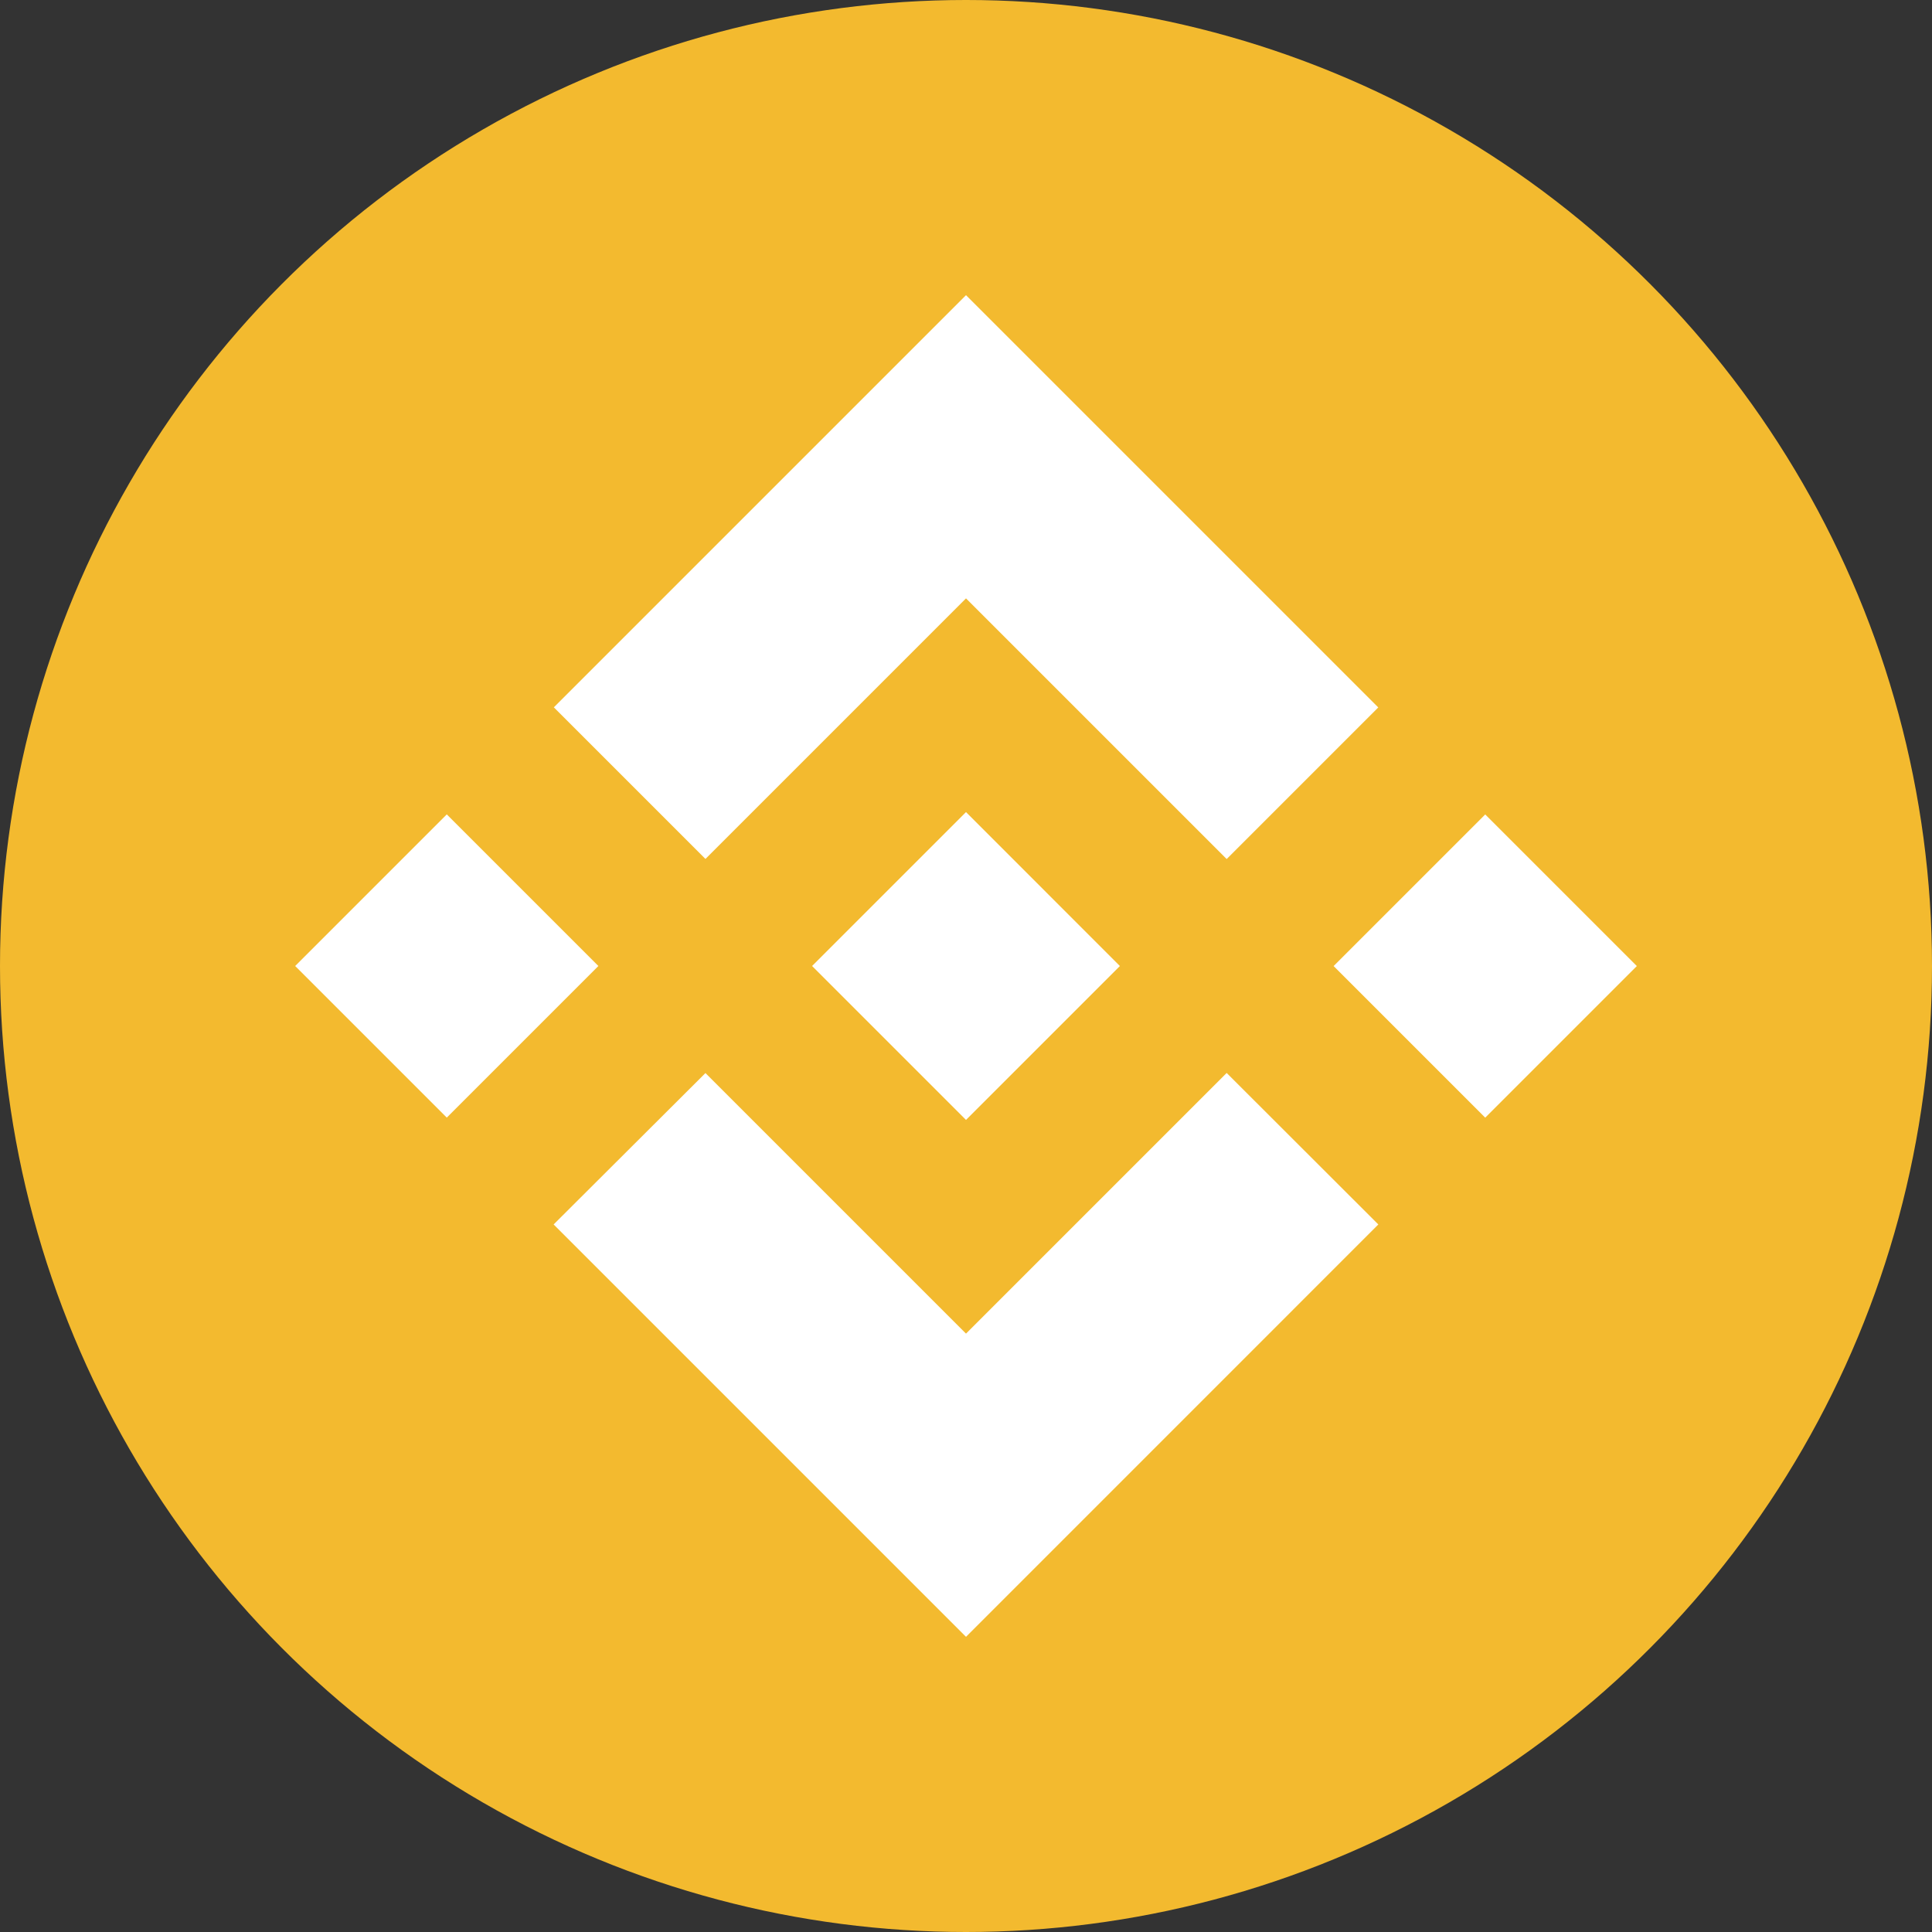 <?xml version="1.0" encoding="utf-8"?>
<!-- Generator: Adobe Illustrator 25.2.0, SVG Export Plug-In . SVG Version: 6.00 Build 0)  -->
<svg version="1.1" id="Layer_1" xmlns="http://www.w3.org/2000/svg" xmlns:xlink="http://www.w3.org/1999/xlink" x="0px" y="0px"
	 viewBox="0 0 36 36" style="enable-background:new 0 0 36 36;" xml:space="preserve">
<rect x="0" y="0" width="36" height="36" fill="#333333" stroke="none"/>
<style type="text/css">
	.st0{fill:#F3BA2F;}
	.st1{fill:#FFFFFF;}
</style>
<circle class="st0" cx="18" cy="18" r="18"/>
<g>
	<path class="st1" d="M13.145,16.005L18,11.15l4.857,4.857l2.825-2.825L18,5.5l-7.68,7.68L13.145,16.005 M5.5,18l2.825-2.825
		l2.825,2.825l-2.825,2.825L5.5,18z M13.145,19.995L18,24.85l4.857-4.857l2.826,2.823l-0.001,0.001L18,30.5l-7.68-7.68l-0.004-0.004
		L13.145,19.995 M24.85,18.001l2.825-2.825l2.825,2.825l-2.825,2.825L24.85,18.001z"/>
	<path class="st1" d="M20.865,17.999h0.001L18,15.132l-2.118,2.118h0l-0.243,0.243l-0.502,0.502L15.132,18l0.004,0.004L18,20.868
		l2.867-2.867L20.868,18L20.865,17.999"/>
</g>
</svg>
